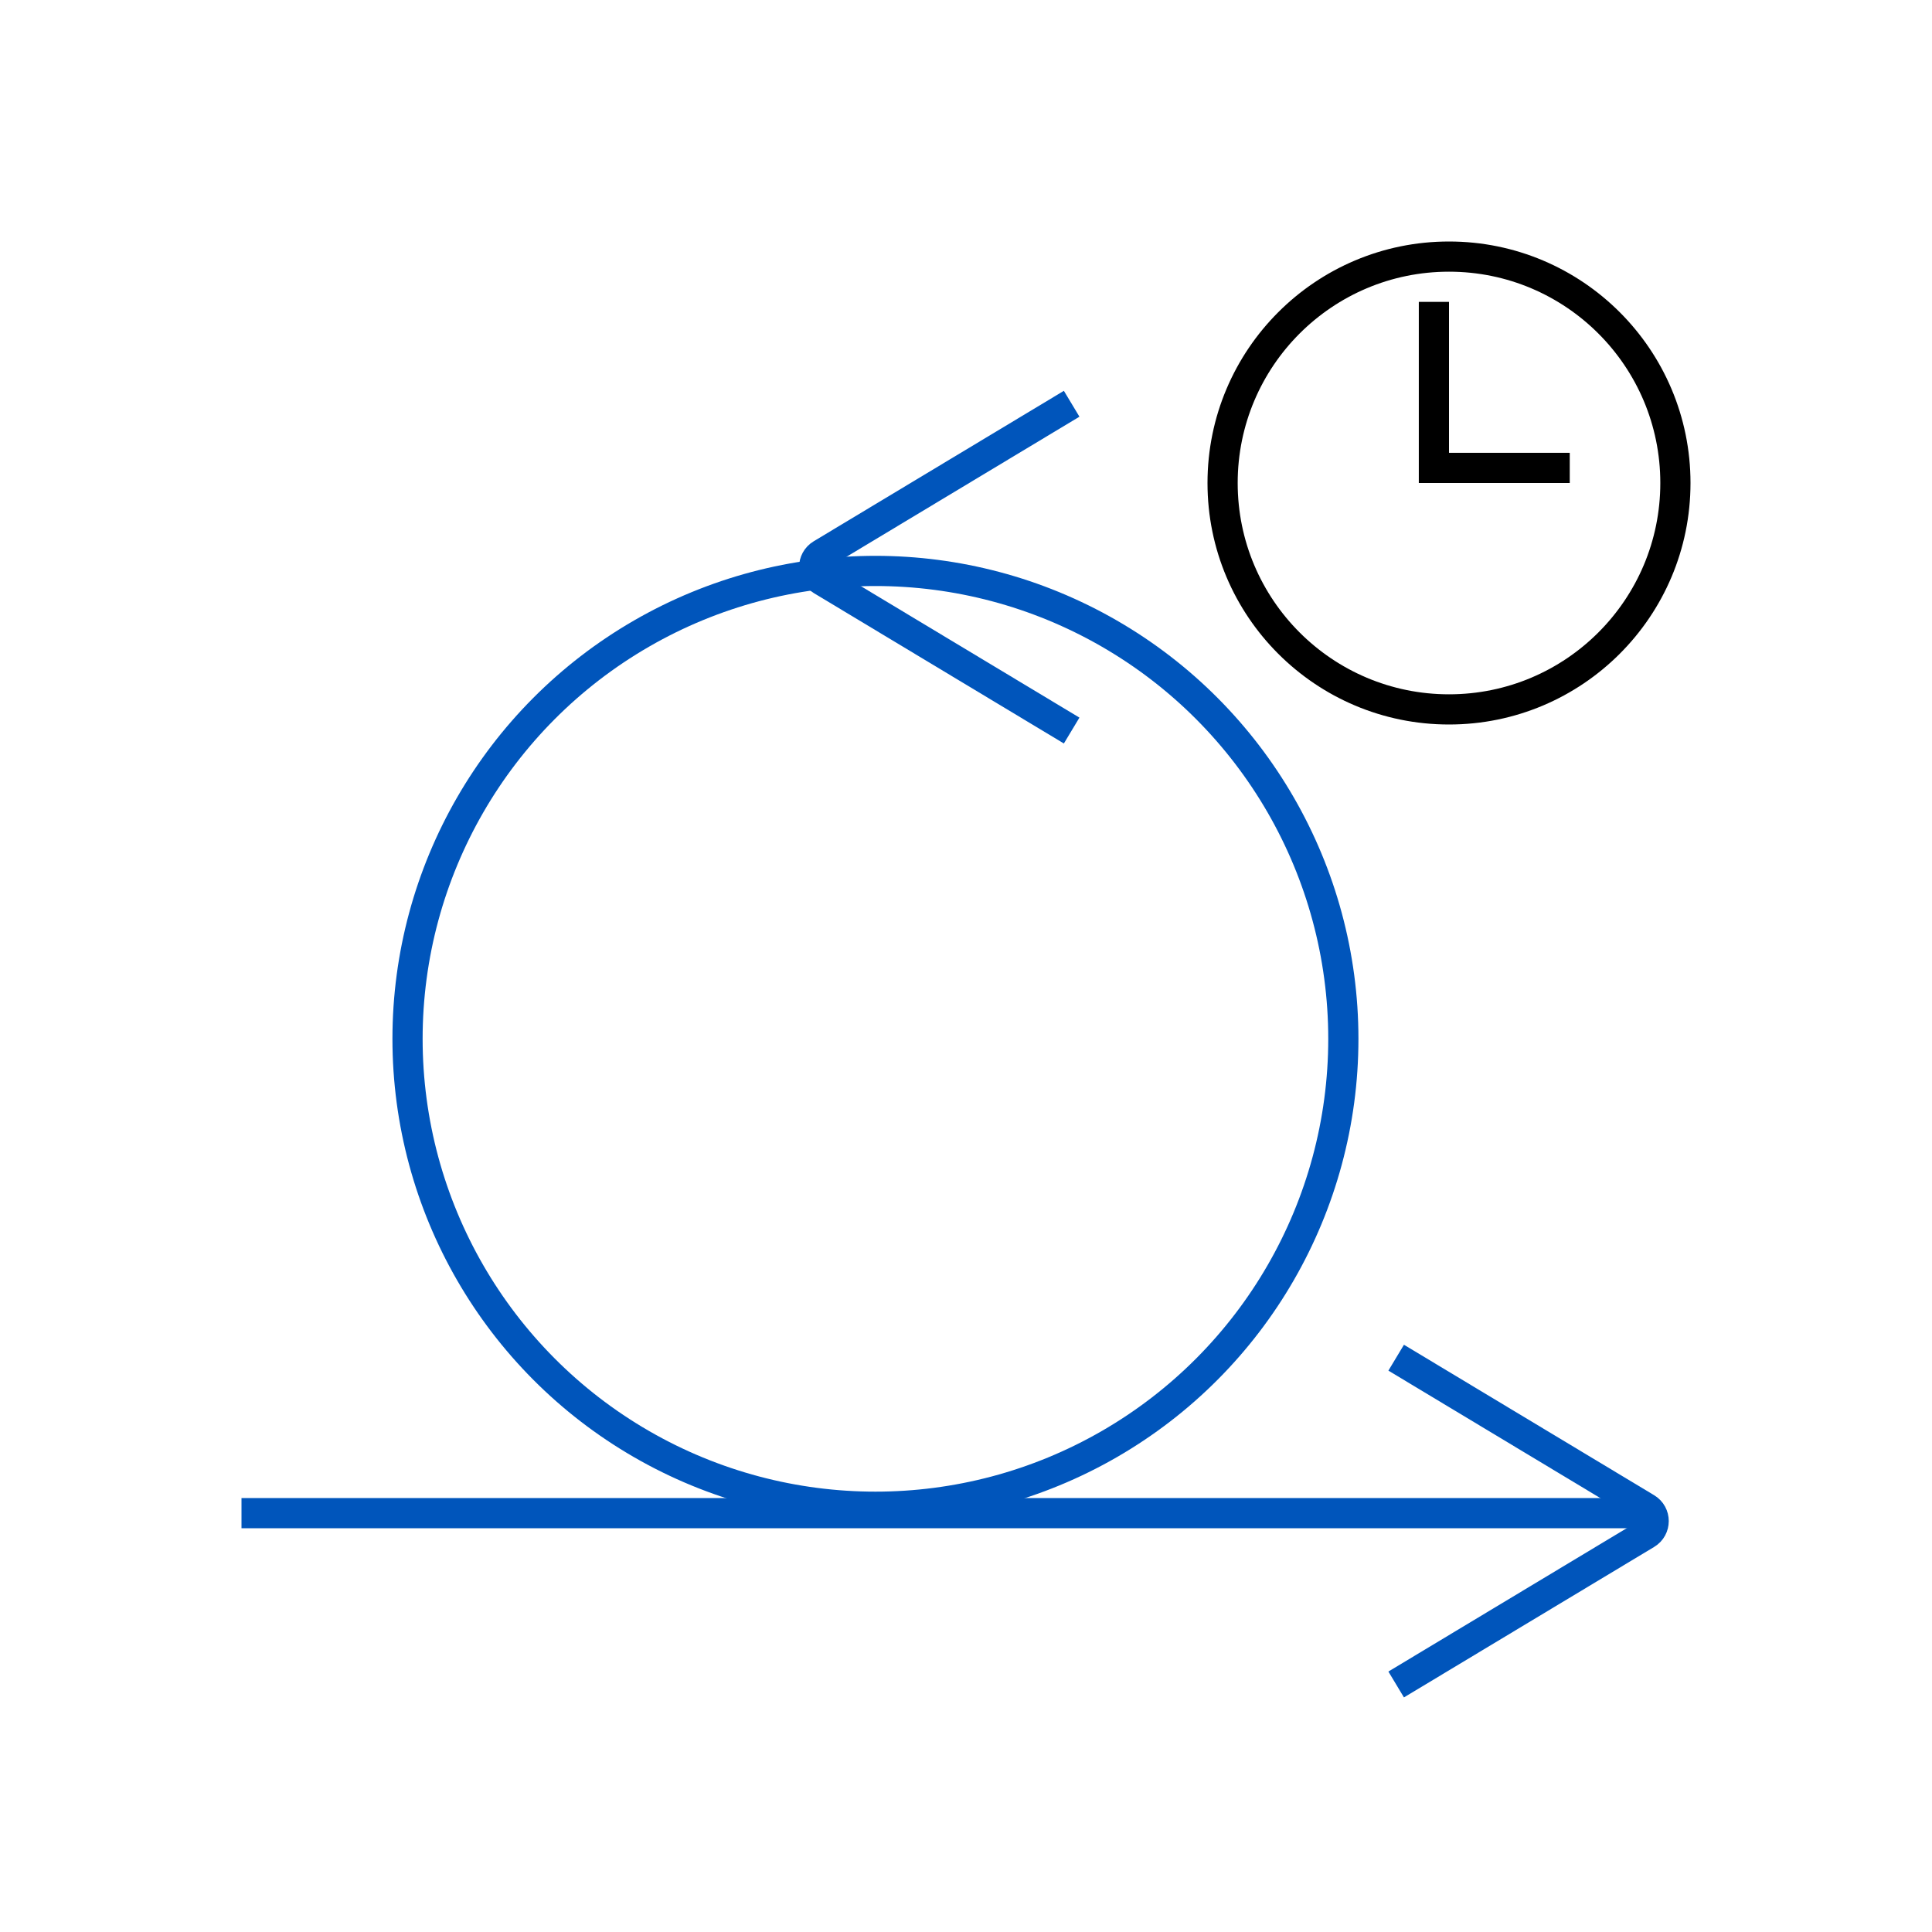 <svg width="512" height="512" viewBox="0 0 512 512" fill="none" xmlns="http://www.w3.org/2000/svg">
<line x1="384" y1="124" x2="416" y2="124" stroke="black" stroke-width="8"/>
<line x1="380" y1="128" x2="380" y2="80" stroke="black" stroke-width="8"/>
<circle cx="384" cy="128" r="60" stroke="black" stroke-width="8"/>
<circle cx="232" cy="275.301" r="124" stroke="#0055BB" stroke-width="8"/>
<line x1="64" y1="401" x2="438" y2="401" stroke="#0055BB" stroke-width="8"/>
<path d="M284 107L217.7 146.873C215.115 148.428 215.115 152.175 217.7 153.729L284 193.603" stroke="#0055BB" stroke-width="8"/>
<path d="M370 446.404L436.3 406.53C438.885 404.976 438.885 401.229 436.3 399.675L370 359.801" stroke="#0055BB" stroke-width="8"/>
</svg>
